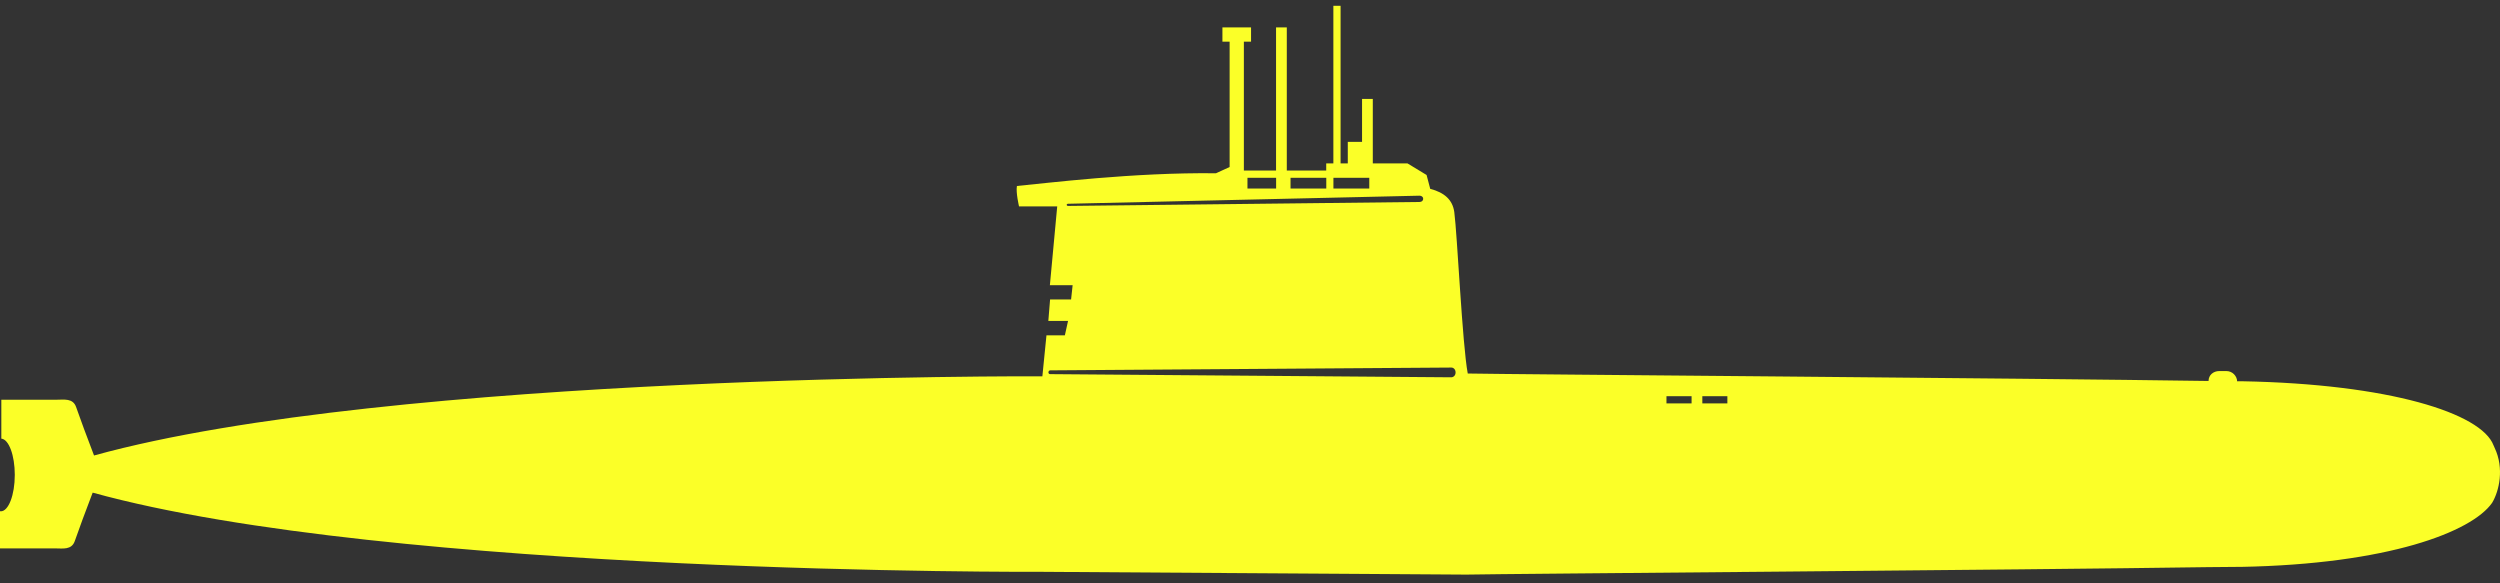 <svg width="150" height="35" viewBox="0 0 150 35" fill="none" xmlns="http://www.w3.org/2000/svg">
<rect x="0" y="0" width="150" height="35" fill="#333333" stroke="none"/>
<path d="M0 30.668V32.904C0 32.904 2.9 32.904 3.333 32.904C3.762 32.904 4.295 33.008 4.485 32.469C4.668 31.931 5.187 30.526 5.56 29.558C23.448 34.503 62.462 34.309 62.462 34.309L87.983 34.476C90.26 34.428 121.458 34.194 132.432 34.029L134.145 34.014C134.252 34.014 134.355 34.013 134.458 34.013C143.267 33.849 148.298 31.923 149.525 30.173C149.957 29.456 150.258 28.093 149.682 26.879L149.61 26.716C148.877 24.786 143.35 23.039 134.542 22.876C134.44 22.876 134.335 22.876 134.23 22.874V22.908C134.23 22.558 133.942 22.264 133.587 22.264H133.153C132.803 22.264 132.513 22.503 132.513 22.858C121.54 22.693 90.34 22.459 88.065 22.411C87.74 20.691 87.435 14.048 87.257 12.721C87.153 11.984 86.665 11.553 85.808 11.328V11.309L85.595 10.499L84.448 9.803H82.368V5.938H81.723V8.514H80.867V9.803H80.435V0.349H80.002V9.803H79.573V10.234H77.208V1.643H76.563V10.234H74.632V2.499H75.063V1.643H73.345V2.499H73.777V10.021L72.958 10.396C68.02 10.334 62.745 10.996 61.015 11.159C60.943 11.551 61.142 12.384 61.142 12.384H63.433L62.993 17.111H64.358L64.265 17.969H63.005L62.9 19.258H64.082L63.892 20.119H62.788L62.542 22.578C62.542 22.578 23.528 22.384 5.642 27.329C5.267 26.361 4.75 24.958 4.565 24.418C4.375 23.881 3.842 23.983 3.412 23.983C2.982 23.983 0.08 23.983 0.08 23.983V26.318C0.53 26.359 0.887 27.316 0.887 28.494C0.887 29.701 0.51 30.679 0.048 30.679C0.033 30.683 0.018 30.671 0 30.668ZM76.567 11.313H74.848V10.668H76.567V11.313ZM79.577 11.313H77.432V10.668H79.577V11.313ZM82.157 11.313H80.005V10.668H82.157V11.313ZM85.39 11.926C85.39 12.044 85.297 12.118 85.178 12.118L64.087 12.356C64.043 12.356 64.003 12.333 64.002 12.289C64.002 12.251 64.04 12.226 64.083 12.226L85.167 11.741H85.17C85.29 11.743 85.39 11.808 85.39 11.926ZM87.335 22.349C87.335 22.518 87.217 22.638 87.068 22.638L63.01 22.448C62.952 22.448 62.905 22.411 62.905 22.341C62.905 22.276 62.952 22.223 63.01 22.221L87.07 22.053H87.078C87.22 22.053 87.337 22.176 87.335 22.349ZM101.495 24.204H99.988V23.773H101.495V24.204ZM103.642 24.204H102.14V23.773H103.642V24.204Z" fill="#FBFF28"/>
</svg>
